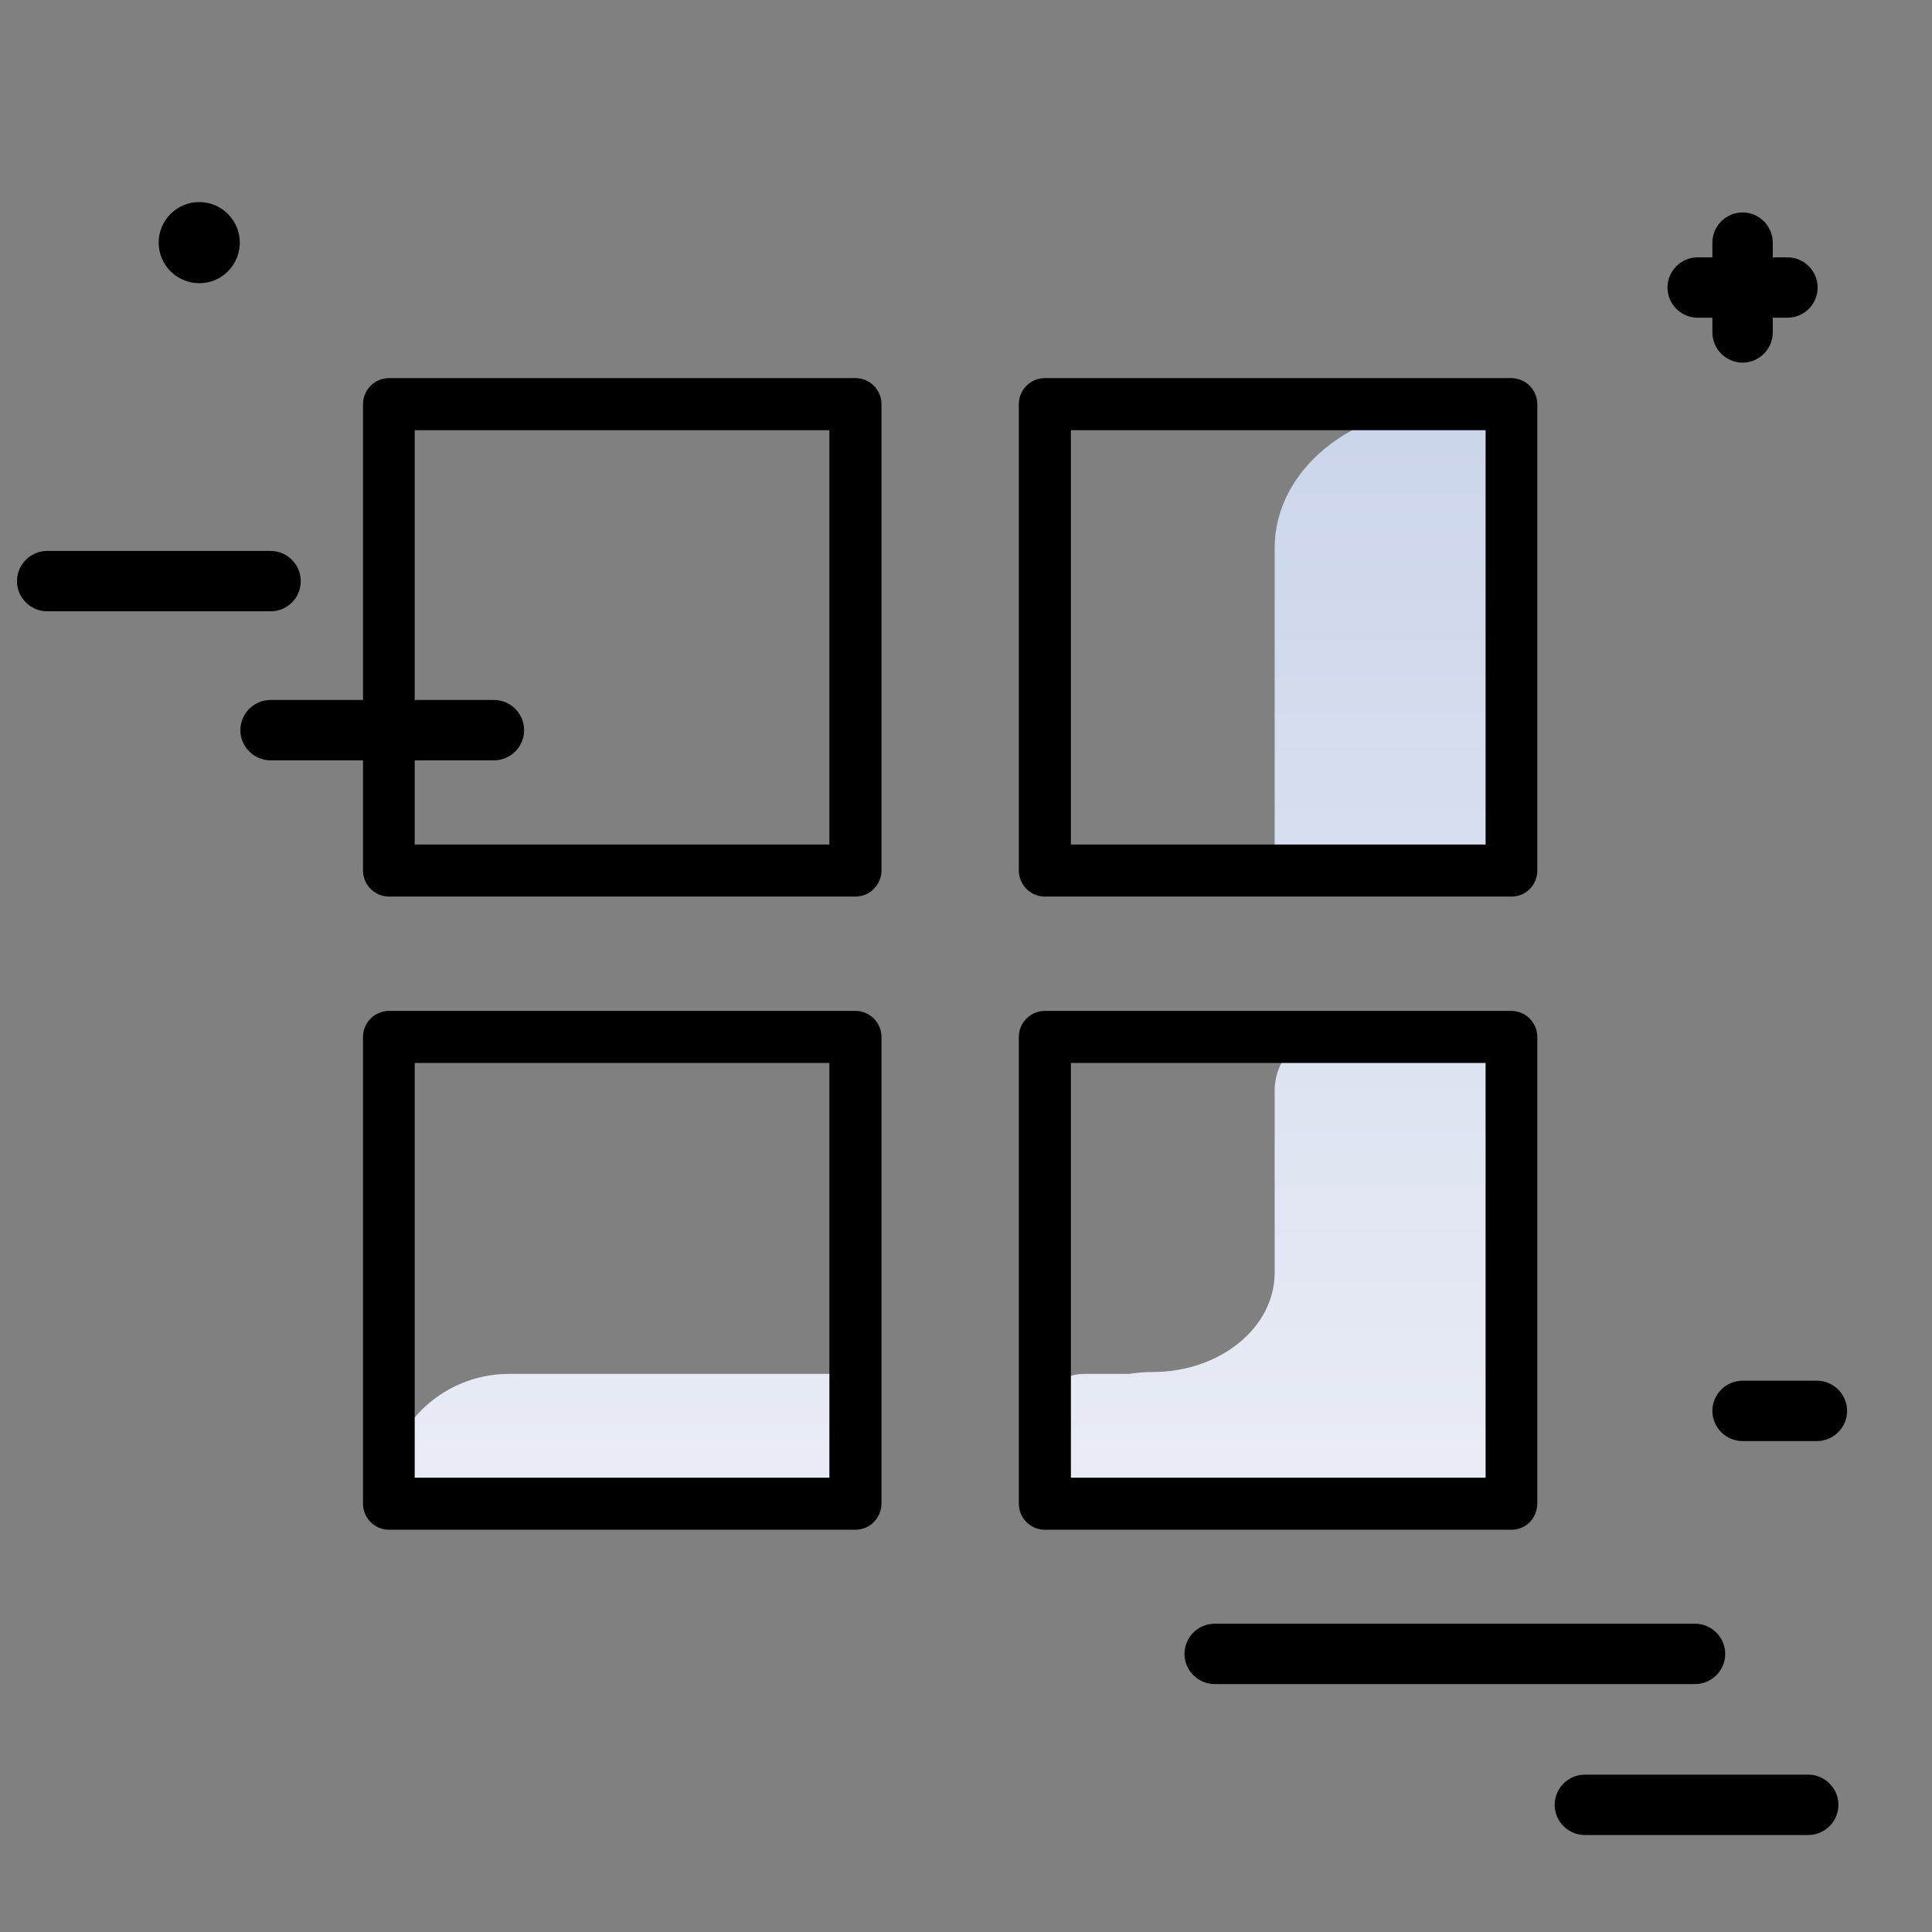 <svg version="1.1" id="Layer_1" xmlns="http://www.w3.org/2000/svg" xmlns:xlink="http://www.w3.org/1999/xlink" x="0px" y="0px" viewBox="0 0 512 512" enable-background="new 0 0 512 512" xml:space="preserve">
<rect x="0" y="0" width="512" height="512" fill="#808080" stroke="none"/>
<linearGradient id="SVGID_1_" gradientUnits="userSpaceOnUse" x1="251.336" y1="396.879" x2="251.336" y2="116.607" class="gradient-element">
	<stop offset="0" class="primary-color-gradient" style="stop-color: rgb(233, 236, 245)"></stop>
	<stop offset="1" class="secondary-color-gradient" style="stop-color: rgb(204, 214, 235)"></stop>
</linearGradient>
<path fill="url(#SVGID_1_)" d="M400.6,110.5v119.6h-62.8v-84.9c0-20.7,20.7-37.5,46.2-37.5h13.1C399,107.7,400.6,109,400.6,110.5z
	 M102.1,396.8v1h125v-33.7h-92.4C116.7,364.2,102.1,378.8,102.1,396.8z M370,273.5h-16.7c-8.6,0-15.5,6.9-15.5,15.5v48.4
	c-0.1,14.5-14.5,26.2-32.4,26.2c-2.2,0-4.3,0.2-6.3,0.5h-11.8c-6.7,0-12.1,5.4-12.1,12.1v9c-0.2,1-0.2,2-0.2,3.1v8.9h0.2v0.6h74.3
	c1.5,0.4,3.1,0.7,4.7,0.7h46.3v-1.3v-38.8c0,0,0,0,0,0v-84.9h0H370z"></path>
<path d="M226.7,237.6H103.1c-3.8,0-6.9-3.1-6.9-6.9V107.1c0-3.8,3.1-6.9,6.9-6.9h123.6c3.8,0,6.9,3.1,6.9,6.9v123.6
	C233.6,234.5,230.5,237.6,226.7,237.6z M109.9,223.8h109.9V114H109.9V223.8z M400.6,237.6H276.9c-3.8,0-6.9-3.1-6.9-6.9V107.1
	c0-3.8,3.1-6.9,6.9-6.9h123.6c3.8,0,6.9,3.1,6.9,6.9v123.6C407.4,234.5,404.4,237.6,400.6,237.6z M283.8,223.8h109.9V114H283.8
	V223.8z M226.7,405.4H103.1c-3.8,0-6.9-3.1-6.9-6.9V274.8c0-3.8,3.1-6.9,6.9-6.9h123.6c3.8,0,6.9,3.1,6.9,6.9v123.6
	C233.6,402.3,230.5,405.4,226.7,405.4z M109.9,391.6h109.9V281.7H109.9V391.6z M400.6,405.4H276.9c-3.8,0-6.9-3.1-6.9-6.9V274.8
	c0-3.8,3.1-6.9,6.9-6.9h123.6c3.8,0,6.9,3.1,6.9,6.9v123.6C407.4,402.3,404.4,405.4,400.6,405.4z M283.8,391.6h109.9V281.7H283.8
	V391.6z"></path>
<path fill="#000000" d="M441.9,76.2c0-4.4,3.6-8,8-8h3.9v-3.9c0-4.4,3.6-8,8-8s8,3.6,8,8v3.9h3.9c4.4,0,8,3.6,8,8s-3.6,8-8,8h-3.9
	v3.9c0,4.4-3.6,8-8,8s-8-3.6-8-8v-3.9h-3.9C445.5,84.2,441.9,80.6,441.9,76.2z M461.8,365.9c-4.4,0-8,3.6-8,8s3.6,8,8,8h19.7
	c4.4,0,8-3.6,8-8s-3.6-8-8-8H461.8z M479.2,470.3H420c-4.4,0-8,3.6-8,8s3.6,8,8,8h59.2c4.4,0,8-3.6,8-8S483.6,470.3,479.2,470.3z
	 M457.2,438.3c0-4.4-3.6-8-8-8H321.9c-4.4,0-8,3.6-8,8s3.6,8,8,8h127.3C453.6,446.3,457.2,442.7,457.2,438.3z M130.9,185.5H71.7
	c-4.4,0-8,3.6-8,8s3.6,8,8,8h59.2c4.4,0,8-3.6,8-8S135.3,185.5,130.9,185.5z M79.7,154c0-4.4-3.6-8-8-8H12.5c-4.4,0-8,3.6-8,8
	s3.6,8,8,8h59.2C76.1,162,79.7,158.5,79.7,154z M60.4,71.9c4.2-4.2,4.2-11,0-15.2c-4.2-4.2-11-4.2-15.2,0c-4.2,4.2-4.2,11,0,15.2
	S56.3,76.1,60.4,71.9z"></path>
</svg>